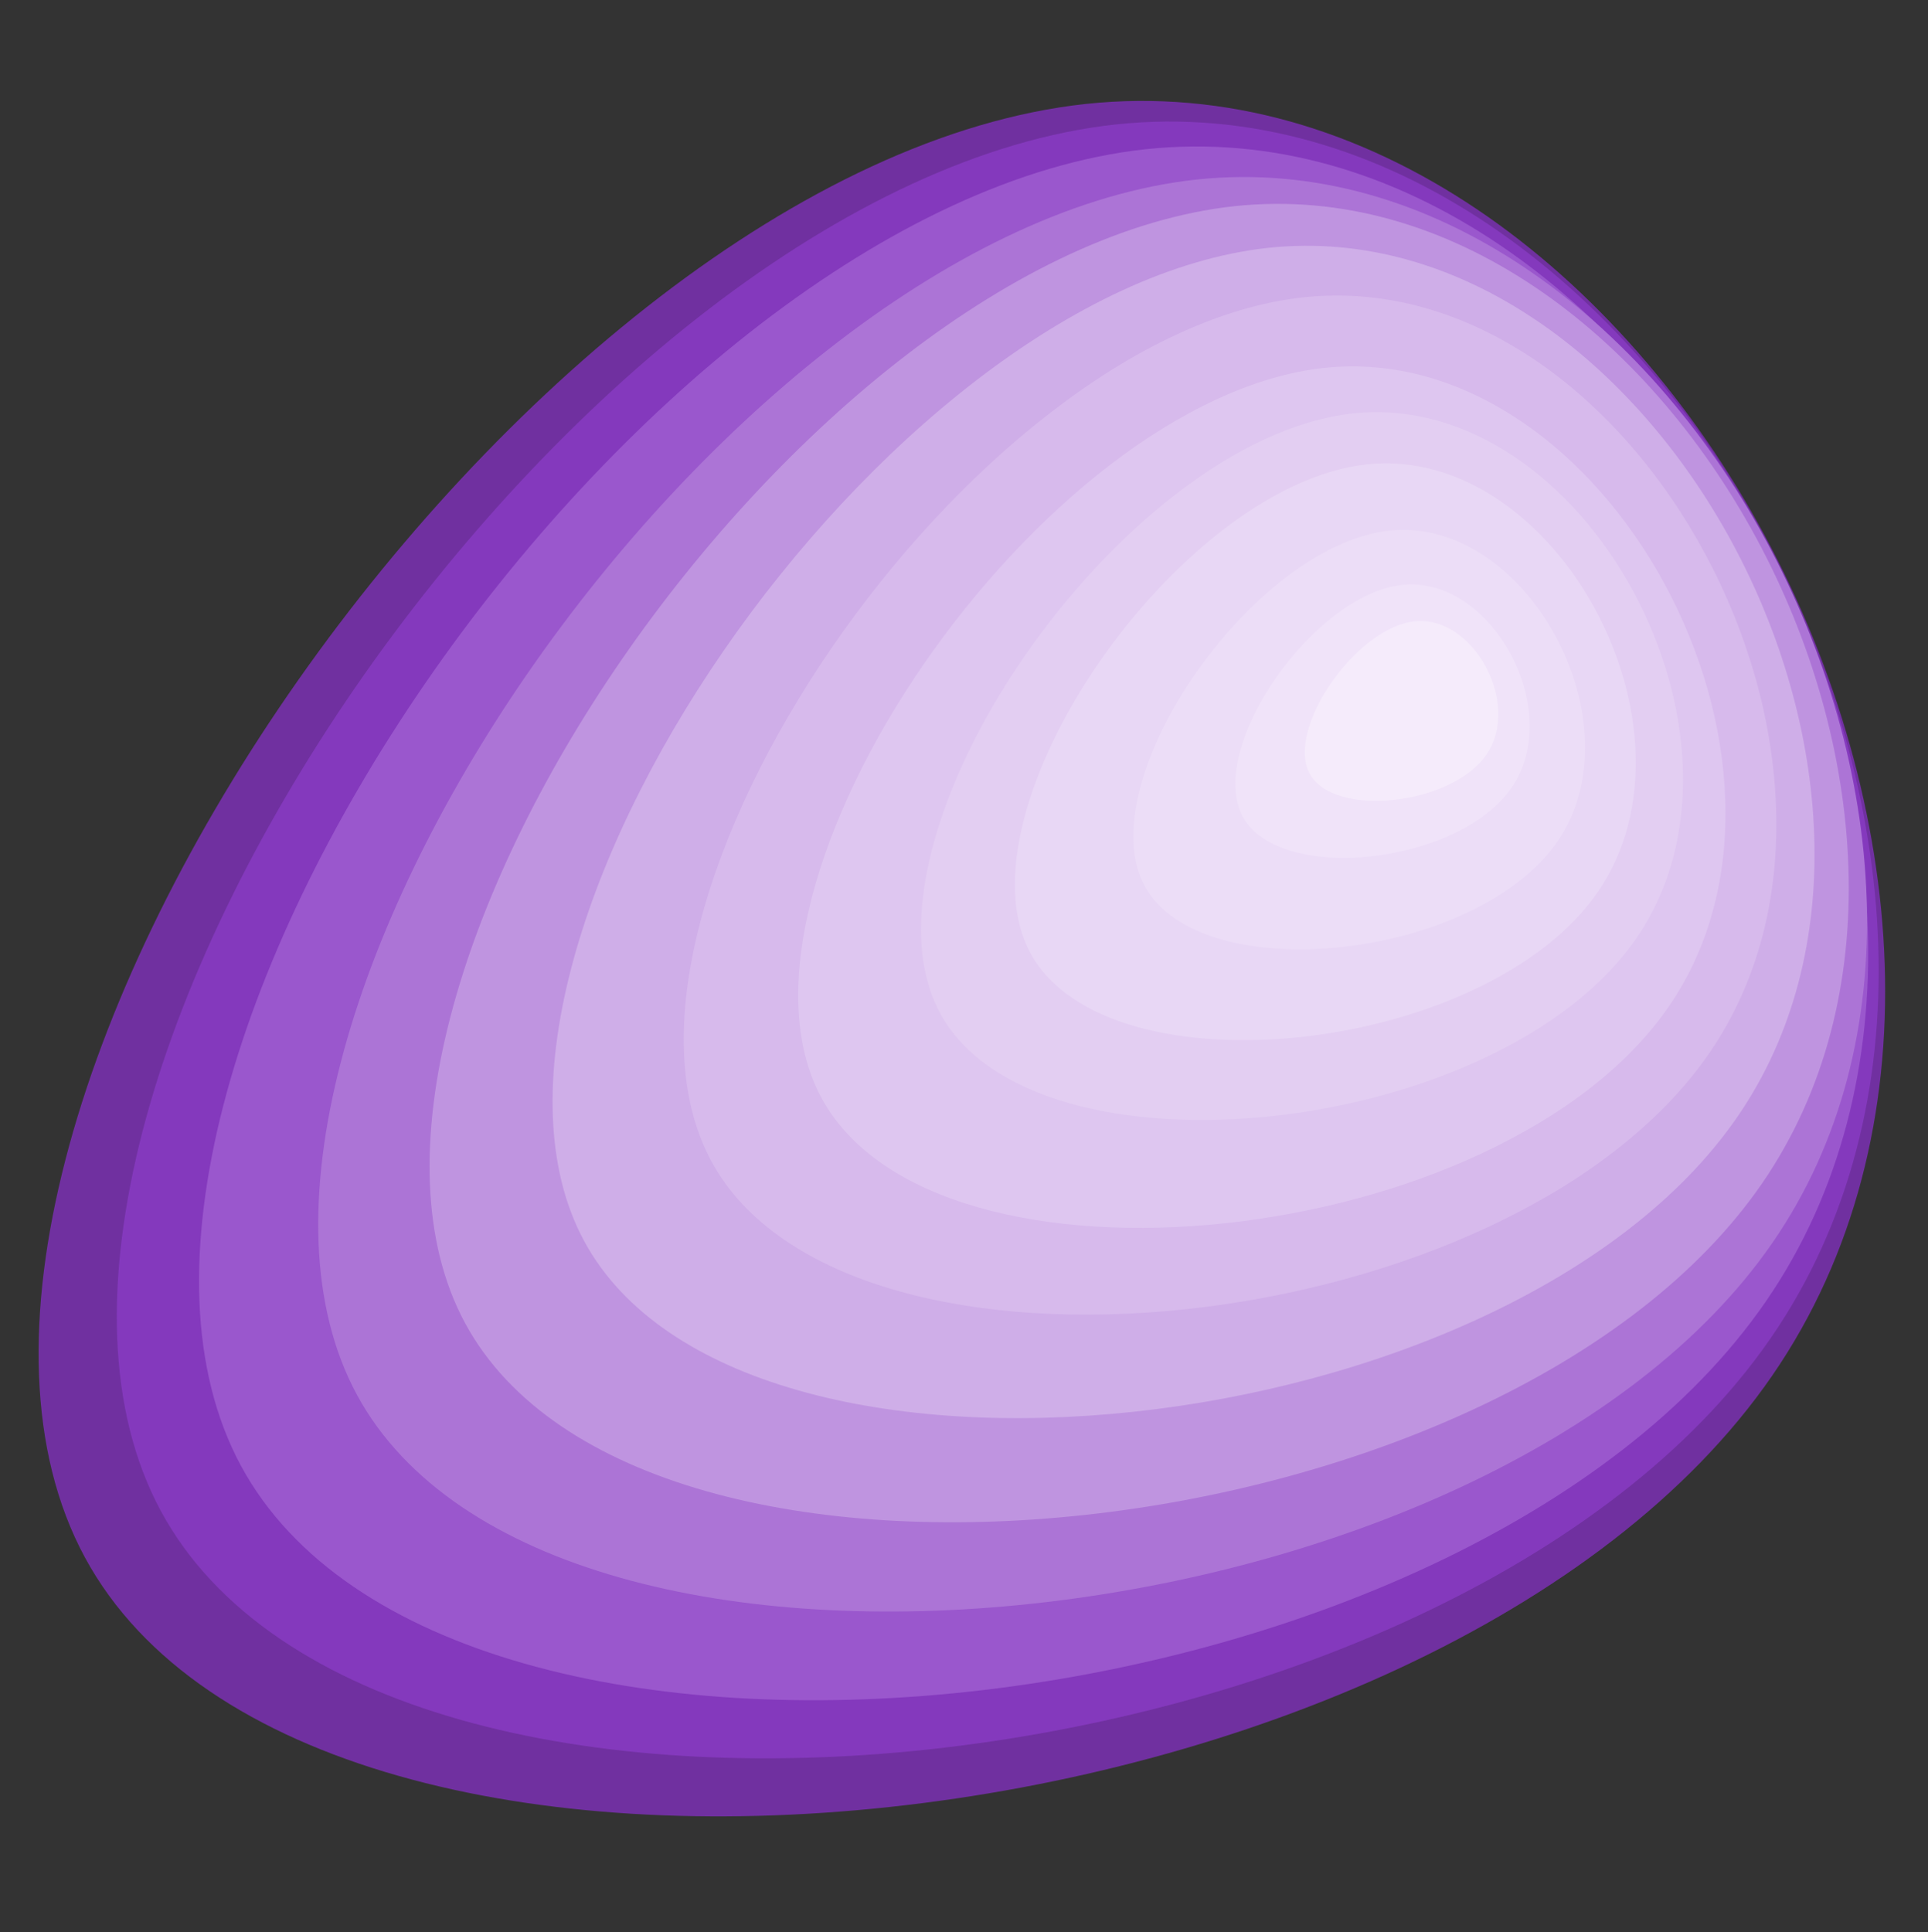 <svg width="458" height="459" xmlns="http://www.w3.org/2000/svg" xmlns:xlink="http://www.w3.org/1999/xlink" overflow="hidden"><rect width="100%" height="100%" fill="#333333" stroke="none"/><defs><clipPath id="clip0"><path d="M409 133 867 133 867 592 409 592Z" fill-rule="evenodd" clip-rule="evenodd"/></clipPath><clipPath id="clip1"><path d="M409 133 867 133 867 591 409 591Z" fill-rule="evenodd" clip-rule="evenodd"/></clipPath><clipPath id="clip2"><path d="M409 133 867 133 867 591 409 591Z" fill-rule="evenodd" clip-rule="evenodd"/></clipPath><clipPath id="clip3"><path d="M428 139 865 139 865 576 428 576Z" fill-rule="evenodd" clip-rule="evenodd"/></clipPath><clipPath id="clip4"><path d="M428 139 865 139 865 576 428 576Z" fill-rule="evenodd" clip-rule="evenodd"/></clipPath><clipPath id="clip5"><path d="M448 146 862 146 862 561 448 561Z" fill-rule="evenodd" clip-rule="evenodd"/></clipPath><clipPath id="clip6"><path d="M448 145 862 145 862 561 448 561Z" fill-rule="evenodd" clip-rule="evenodd"/></clipPath><clipPath id="clip7"><path d="M477 155 861 155 861 538 477 538Z" fill-rule="evenodd" clip-rule="evenodd"/></clipPath><clipPath id="clip8"><path d="M477 155 861 155 861 538 477 538Z" fill-rule="evenodd" clip-rule="evenodd"/></clipPath><clipPath id="clip9"><path d="M504 163 856 163 856 515 504 515Z" fill-rule="evenodd" clip-rule="evenodd"/></clipPath><clipPath id="clip10"><path d="M504 163 856 163 856 515 504 515Z" fill-rule="evenodd" clip-rule="evenodd"/></clipPath><clipPath id="clip11"><path d="M534 175 847 175 847 488 534 488Z" fill-rule="evenodd" clip-rule="evenodd"/></clipPath><clipPath id="clip12"><path d="M534 175 847 175 847 488 534 488Z" fill-rule="evenodd" clip-rule="evenodd"/></clipPath><clipPath id="clip13"><path d="M566 189 837 189 837 461 566 461Z" fill-rule="evenodd" clip-rule="evenodd"/></clipPath><clipPath id="clip14"><path d="M565 189 837 189 837 461 565 461Z" fill-rule="evenodd" clip-rule="evenodd"/></clipPath><clipPath id="clip15"><path d="M594 208 824 208 824 438 594 438Z" fill-rule="evenodd" clip-rule="evenodd"/></clipPath><clipPath id="clip16"><path d="M594 207 824 207 824 438 594 438Z" fill-rule="evenodd" clip-rule="evenodd"/></clipPath><clipPath id="clip17"><path d="M624 221 813 221 813 410 624 410Z" fill-rule="evenodd" clip-rule="evenodd"/></clipPath><clipPath id="clip18"><path d="M624 221 813 221 813 410 624 410Z" fill-rule="evenodd" clip-rule="evenodd"/></clipPath><clipPath id="clip19"><path d="M456 29 1026 29 1026 599 456 599Z" fill-rule="evenodd" clip-rule="evenodd"/></clipPath><clipPath id="clip20"><path d="M647 235 801 235 801 389 647 389Z" fill-rule="evenodd" clip-rule="evenodd"/></clipPath><clipPath id="clip21"><path d="M647 235 801 235 801 389 647 389Z" fill-rule="evenodd" clip-rule="evenodd"/></clipPath><clipPath id="clip22"><path d="M510 78 974 78 974 543 510 543Z" fill-rule="evenodd" clip-rule="evenodd"/></clipPath><clipPath id="clip23"><path d="M676 253 788 253 788 365 676 365Z" fill-rule="evenodd" clip-rule="evenodd"/></clipPath><clipPath id="clip24"><path d="M676 253 788 253 788 365 676 365Z" fill-rule="evenodd" clip-rule="evenodd"/></clipPath><clipPath id="clip25"><path d="M576 139 914 139 914 477 576 477Z" fill-rule="evenodd" clip-rule="evenodd"/></clipPath><clipPath id="clip26"><path d="M701 268 774 268 774 341 701 341Z" fill-rule="evenodd" clip-rule="evenodd"/></clipPath><clipPath id="clip27"><path d="M701 268 774 268 774 341 701 341Z" fill-rule="evenodd" clip-rule="evenodd"/></clipPath><clipPath id="clip28"><path d="M636 193 856 193 856 414 636 414Z" fill-rule="evenodd" clip-rule="evenodd"/></clipPath><clipPath id="clip29"><path d="M718 278 766 278 766 326 718 326Z" fill-rule="evenodd" clip-rule="evenodd"/></clipPath><clipPath id="clip30"><path d="M718 278 766 278 766 326 718 326Z" fill-rule="evenodd" clip-rule="evenodd"/></clipPath><clipPath id="clip31"><path d="M675 229 820 229 820 374 675 374Z" fill-rule="evenodd" clip-rule="evenodd"/></clipPath></defs><g clip-path="url(#clip0)" transform="translate(-409 -133)"><g clip-path="url(#clip1)"><g clip-path="url(#clip2)"><path d="M829.999 459.751C750.751 574.833 483.604 603.547 429.164 502.936 374.723 402.095 533.22 172.16 666.908 157.689 800.367 143.447 909.247 344.669 829.999 459.751Z" fill="#7030A0"/></g></g><g clip-path="url(#clip3)"><g clip-path="url(#clip4)"><path d="M829.696 450.769C754.081 560.575 499.183 587.971 447.239 491.974 395.295 395.757 546.524 176.365 674.083 162.557 801.422 148.968 905.31 340.963 829.696 450.769Z" fill="#8439BD"/></g></g><g clip-path="url(#clip5)"><g clip-path="url(#clip6)"><path d="M124.998 92.191C53.363 196.217-188.12 222.172-237.33 131.227-286.54 40.074-143.27-167.771-22.425-180.852 98.213-193.726 196.633-11.835 124.998 92.191Z" fill="#9A57CD" transform="matrix(1 0 -0 1.002 703.556 349.66)"/></g></g><g clip-path="url(#clip7)"><g clip-path="url(#clip8)"><path d="M115.638 85.288C49.367 181.525-174.033 205.536-219.559 121.401-265.084 37.073-132.542-155.208-20.746-167.31 90.858-179.22 181.909-10.949 115.638 85.288Z" fill="#AC74D6" transform="matrix(1.003 0 -0 1 714.037 342.956)"/></g></g><g clip-path="url(#clip9)"><g clip-path="url(#clip10)"><path d="M827.563 414.127C766.656 502.575 561.337 524.643 519.497 447.317 477.656 369.815 599.47 193.097 702.218 181.975 804.789 171.029 888.47 325.68 827.563 414.127Z" fill="#BF94E0"/></g></g><g clip-path="url(#clip11)"><g clip-path="url(#clip12)"><path d="M821.713 398.304C767.555 476.952 584.985 496.574 547.78 427.816 510.575 358.901 618.893 201.762 710.256 191.872 801.463 182.14 875.872 319.656 821.713 398.304Z" fill="#CFAEE8"/></g></g><g clip-path="url(#clip13)"><g clip-path="url(#clip14)"><path d="M81.822 60.347C34.931 128.442-123.141 145.431-155.353 85.9-187.566 26.232-93.783-109.821-14.679-118.384 64.289-126.811 128.714-7.747 81.822 60.347Z" fill="#D7BAEC" transform="matrix(1 0 -0 1.004 733.284 322.483)"/></g></g><g clip-path="url(#clip15)"><g clip-path="url(#clip16)"><path d="M805.419 372.089C765.622 429.881 631.465 444.301 604.126 393.776 576.787 343.135 656.381 227.666 723.517 220.398 790.538 213.246 845.216 314.297 805.419 372.089Z" fill="#DEC6F0"/></g></g><g clip-path="url(#clip17)"><g clip-path="url(#clip18)"><g clip-path="url(#clip19)"><path d="M797.731 355.838C765.028 403.329 654.786 415.177 632.321 373.659 609.855 332.046 675.261 237.16 730.429 231.188 785.503 225.311 830.434 308.348 797.731 355.838Z" fill="#E3CEF2"/></g></g></g><g clip-path="url(#clip20)"><g clip-path="url(#clip21)"><g clip-path="url(#clip22)"><path d="M788.559 344.868C761.912 383.564 672.085 393.219 653.78 359.389 635.475 325.482 688.768 248.167 733.72 243.301 778.595 238.513 815.205 306.172 788.559 344.868Z" fill="#E8D7F5"/></g></g></g><g clip-path="url(#clip23)"><g clip-path="url(#clip24)"><g clip-path="url(#clip25)"><path d="M778.952 332.904C759.572 361.047 694.244 368.068 680.931 343.465 667.618 318.805 706.377 262.576 739.069 259.037 771.706 255.555 798.331 304.762 778.952 332.904Z" fill="#ECDDF7"/></g></g></g><g clip-path="url(#clip26)"><g clip-path="url(#clip27)"><g clip-path="url(#clip28)"><path d="M768.102 320.08C755.471 338.423 712.891 343 704.214 326.964 695.537 310.891 720.799 274.242 742.108 271.935 763.38 269.665 780.734 301.738 768.102 320.08Z" fill="#F0E3F9"/></g></g></g><g clip-path="url(#clip29)"><g clip-path="url(#clip30)"><g clip-path="url(#clip31)"><path d="M762.122 312.245C753.817 324.306 725.819 327.315 720.113 316.771 714.408 306.202 731.019 282.104 745.03 280.587 759.017 279.095 770.428 300.184 762.122 312.245Z" fill="#F5EBFB"/></g></g></g></g></svg>
